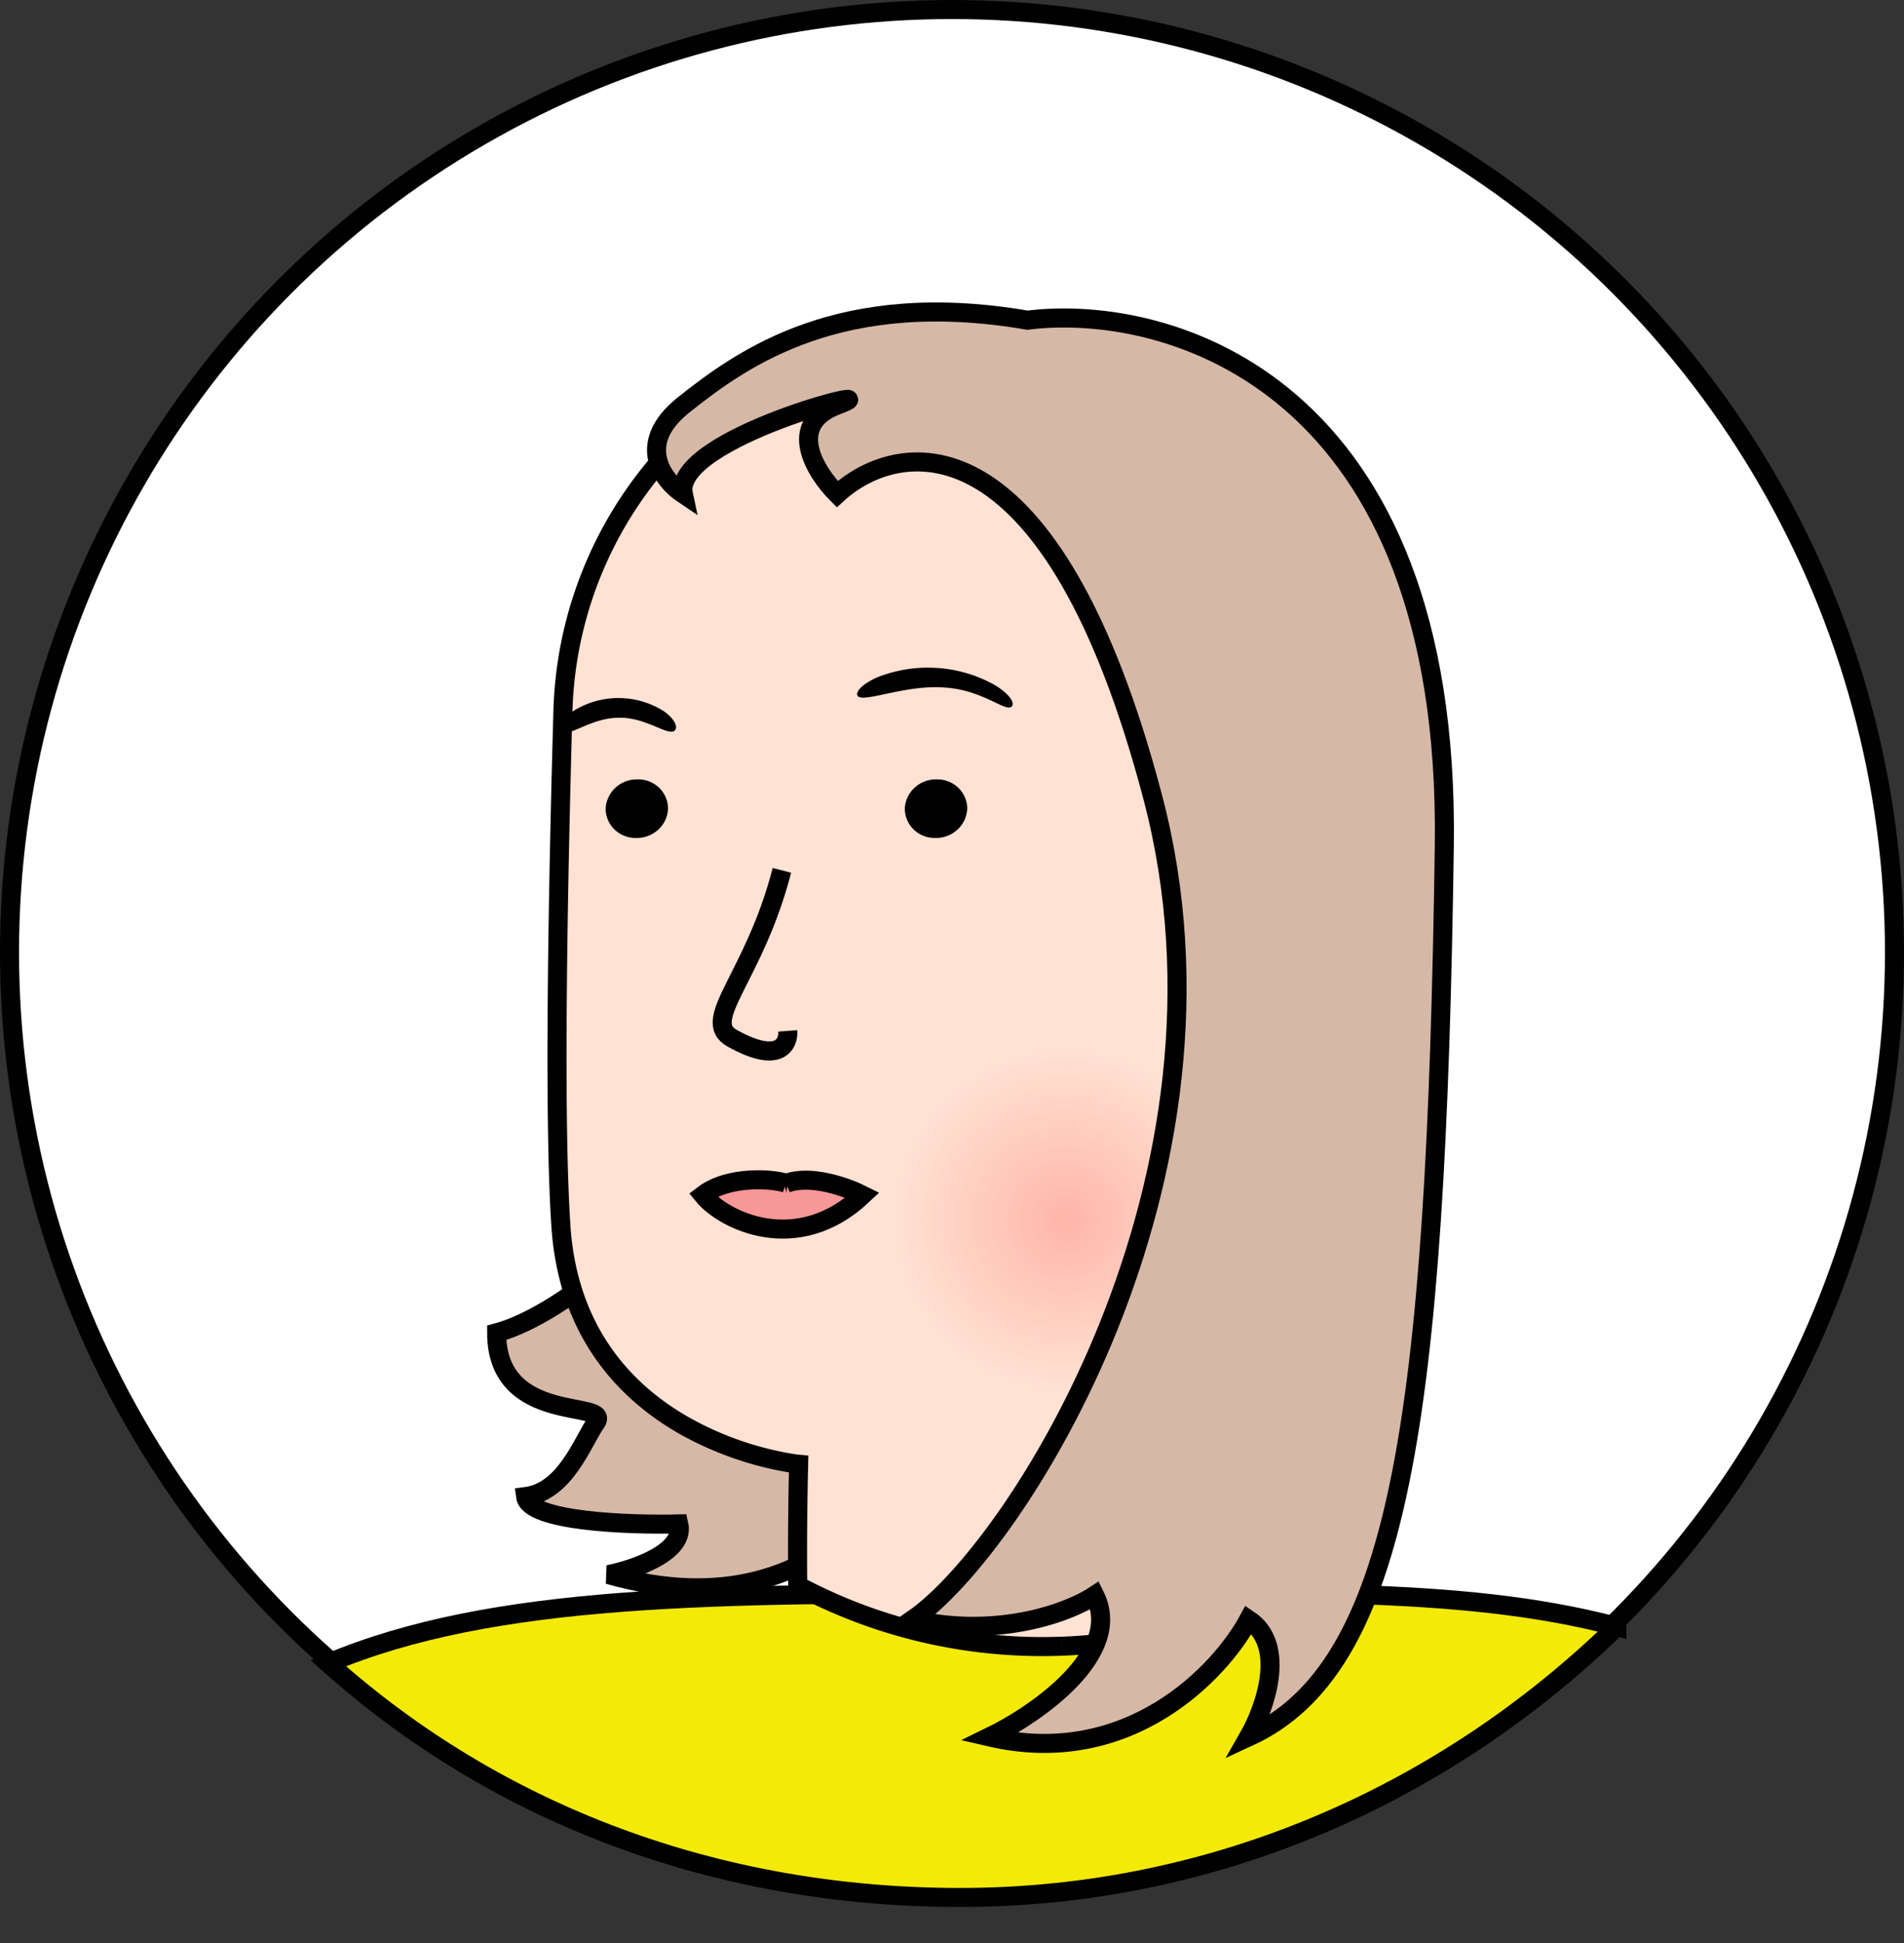 <svg xmlns="http://www.w3.org/2000/svg" width="50" height="51" fill="none"><rect width="100%" height="100%" fill="#333333" stroke="none"/><circle cx="25" cy="25" r="24.75" fill="#fff" stroke="#010101" stroke-width=".5"/><path fill="#F3EA07" stroke="#010101" stroke-width=".5" d="M42.457 42.694c-4.505 4.389-10.56 7.111-17.242 7.111-6.401 0-12.172-2.19-16.594-6.148 4.332-1.825 10.148-1.825 17.957-1.825 6.729 0 11.736-.236 15.879.862Z"/><path fill="#D6B8A7" stroke="#010101" stroke-width=".5" d="M17.826 30.467c0 1.474-3.009 4.04-4.784 4.517 0 2.457 3.043 1.74 2.609 2.354-.348.492-.797 1.809-1.848 1.945.087.655 2.717.75 4.022.717.174.736-1.16 1.194-1.848 1.33 6.087 1.72 8.37-3.39 9.023-5.54-2.392-2.389-7.174-6.797-7.174-5.323Z"/><path fill="#FFE2D3" fill-rule="evenodd" d="m25.051 8.363.56-.028c6.068.03 9.43 5.076 9.231 11l-.03 2.142c1.165.164 2.756.836 2.213 3.316-.372 1.693-1.342 2.288-2.29 2.421l-.191 13.967a13.597 13.597 0 0 1-6.65 2.029c-2.36.09-4.704-.431-6.79-1.512l-.157-.081c-.016-1.668.025-3.185.025-3.185s-5.864-.58-6.243-6.25c-.184-2.737-.092-8.404.053-13.532a10.46 10.46 0 0 1 3.073-7.102 10.97 10.97 0 0 1 7.196-3.185Z" clip-rule="evenodd"/><path fill="#010101" d="m25.612 8.335.001-.25H25.6l.013.25Zm-.56.028-.014-.25.013.25Zm9.79 10.972-.25-.009v.005l.25.004Zm-.03 2.142-.249-.004-.003.22.218.031.035-.247Zm2.213 3.316.244.053-.244-.053Zm-2.29 2.421-.035-.247-.213.03-.003.214.25.003Zm-.191 13.967.131.212.117-.072.002-.137-.25-.003Zm-6.65 2.029-.009-.25.01.25Zm-6.79-1.512-.116.222.115-.222Zm-.157-.081-.25.002v.15l.134.07.116-.222Zm.025-3.185.25.007.006-.233-.231-.023-.025.25Zm-6.243-6.25.25-.016-.25.017Zm.053-13.532.25.007-.25-.007Zm3.073-7.102.177.177-.177-.177ZM25.6 8.085l-.56.029.025.5.56-.03-.025-.499Zm9.493 11.258c.101-3.009-.701-5.812-2.318-7.872-1.622-2.066-4.051-3.37-7.16-3.386l-.003.5c2.957.015 5.242 1.249 6.77 3.194 1.53 1.951 2.31 4.633 2.211 7.547l.5.017Zm-.03 2.137.03-2.142-.5-.007-.029 2.142.5.007Zm-.284.244c.56.08 1.182.277 1.6.715.404.424.661 1.12.402 2.3l.489.107c.285-1.299.018-2.178-.529-2.752-.532-.558-1.288-.78-1.892-.865l-.07.495Zm2.002 3.015c-.177.808-.491 1.33-.854 1.666-.363.336-.792.5-1.226.562l.07.495a2.722 2.722 0 0 0 1.496-.69c.452-.419.808-1.04 1.003-1.926l-.489-.107Zm-1.986 16.445.19-13.966-.5-.007-.19 13.966.5.007Zm-6.89 2.275a13.85 13.85 0 0 0 6.771-2.066l-.263-.425a13.348 13.348 0 0 1-6.527 1.992l.02.5Zm-6.916-1.54a13.887 13.887 0 0 0 6.916 1.54l-.019-.5a13.387 13.387 0 0 1-6.667-1.483l-.23.444Zm-.157-.08.157.08.23-.443-.156-.081-.23.444Zm.141-3.407-.25-.007v.018c0 .012 0 .029-.002.051a60.018 60.018 0 0 0-.017.901 95.33 95.33 0 0 0-.006 2.224l.5-.005a94.893 94.893 0 0 1 .023-3.107l.002-.05V38.438l-.25-.007ZM14.48 32.2c.197 2.938 1.823 4.567 3.391 5.452a8.838 8.838 0 0 0 3.057 1.028l.015.001h.005l.025-.248.025-.249h-.003l-.01-.001a2.902 2.902 0 0 1-.223-.032 8.334 8.334 0 0 1-2.645-.934c-1.46-.823-2.955-2.32-3.138-5.05l-.499.033Zm.053-13.556c-.145 5.125-.237 10.804-.053 13.556l.5-.033c-.183-2.723-.092-8.377.052-13.509l-.5-.014Zm3.146-7.272a10.71 10.71 0 0 0-3.146 7.272l.5.014a10.21 10.21 0 0 1 3-6.932l-.354-.354Zm7.36-3.257a11.22 11.22 0 0 0-7.36 3.257l.354.354a10.72 10.72 0 0 1 7.032-3.112l-.026-.5ZM25.4 21.226a.798.798 0 0 1-.257.551.83.83 0 0 1-.576.218.8.8 0 0 1-.569-.217.77.77 0 0 1-.238-.55.798.798 0 0 1 .257-.552.83.83 0 0 1 .577-.219.8.8 0 0 1 .569.218.77.77 0 0 1 .238.551ZM17.544 21.227a.797.797 0 0 1-.258.55.83.83 0 0 1-.576.218.8.8 0 0 1-.568-.217.768.768 0 0 1-.238-.55.8.8 0 0 1 .257-.551.831.831 0 0 1 .577-.22.799.799 0 0 1 .569.218.77.77 0 0 1 .237.552ZM22.515 18.252c.096.233 1.234-.287 2.283-.206 1.05.062 1.652.699 1.783.48.059-.105-.096-.322-.445-.538a3.576 3.576 0 0 0-1.522-.455 3.624 3.624 0 0 0-1.576.245c-.378.168-.565.362-.523.474Z"/><path fill="#010101" d="M14.712 19.203c.154.2.794-.365 1.533-.363.735-.023 1.34.526 1.488.32.065-.099-.03-.3-.3-.492a2.228 2.228 0 0 0-2.435.033c-.265.2-.354.403-.286.502Z"/><circle cx="27.983" cy="32.02" r="4.47" fill="url(#a)" opacity=".2"/><path fill="#F89797" stroke="#010101" stroke-width=".5" d="M20.647 31.061c.63-.246 1.6.103 2.007.308-1.72 1.617-3.644.673-4.194 0 .688-.528 1.877-.425 2.187-.308Z"/><path stroke="#010101" stroke-width=".5" d="M20.533 22.845c-.72 2.801-2.156 3.93-1.308 4.405 1.231.69 1.488.16 1.462-.191"/><path fill="#D6B8A7" stroke="#010101" stroke-width=".5" d="M37.928 22.211c.17-12.15-7.228-14.267-10.948-13.807-4.89-.837-7.44.956-9.035 2.23-1.275 1.02-.531 1.983 0 2.337-.319-1.487 5.74-2.974 4.04-2.337-1.361.51-.567 1.77 0 2.337 1.665-1.522 5.654-2.06 8.29 7.966 2.636 10.025-3.615 19.734-6.308 21.575 2.296.51 4.145-.212 4.783-.637.765 1.53-1.524 3.115-2.764 3.717 3.657.85 6.059-1.7 6.803-3.08 1.02.68.425 2.337 0 3.08 3.933-1.805 4.926-8.193 5.139-23.38Z"/><defs><radialGradient id="a" cx="0" cy="0" r="1" gradientTransform="rotate(90 -2.018 30.002) scale(4.47)" gradientUnits="userSpaceOnUse"><stop stop-color="red"/><stop offset="1" stop-color="red" stop-opacity="0"/></radialGradient></defs></svg>